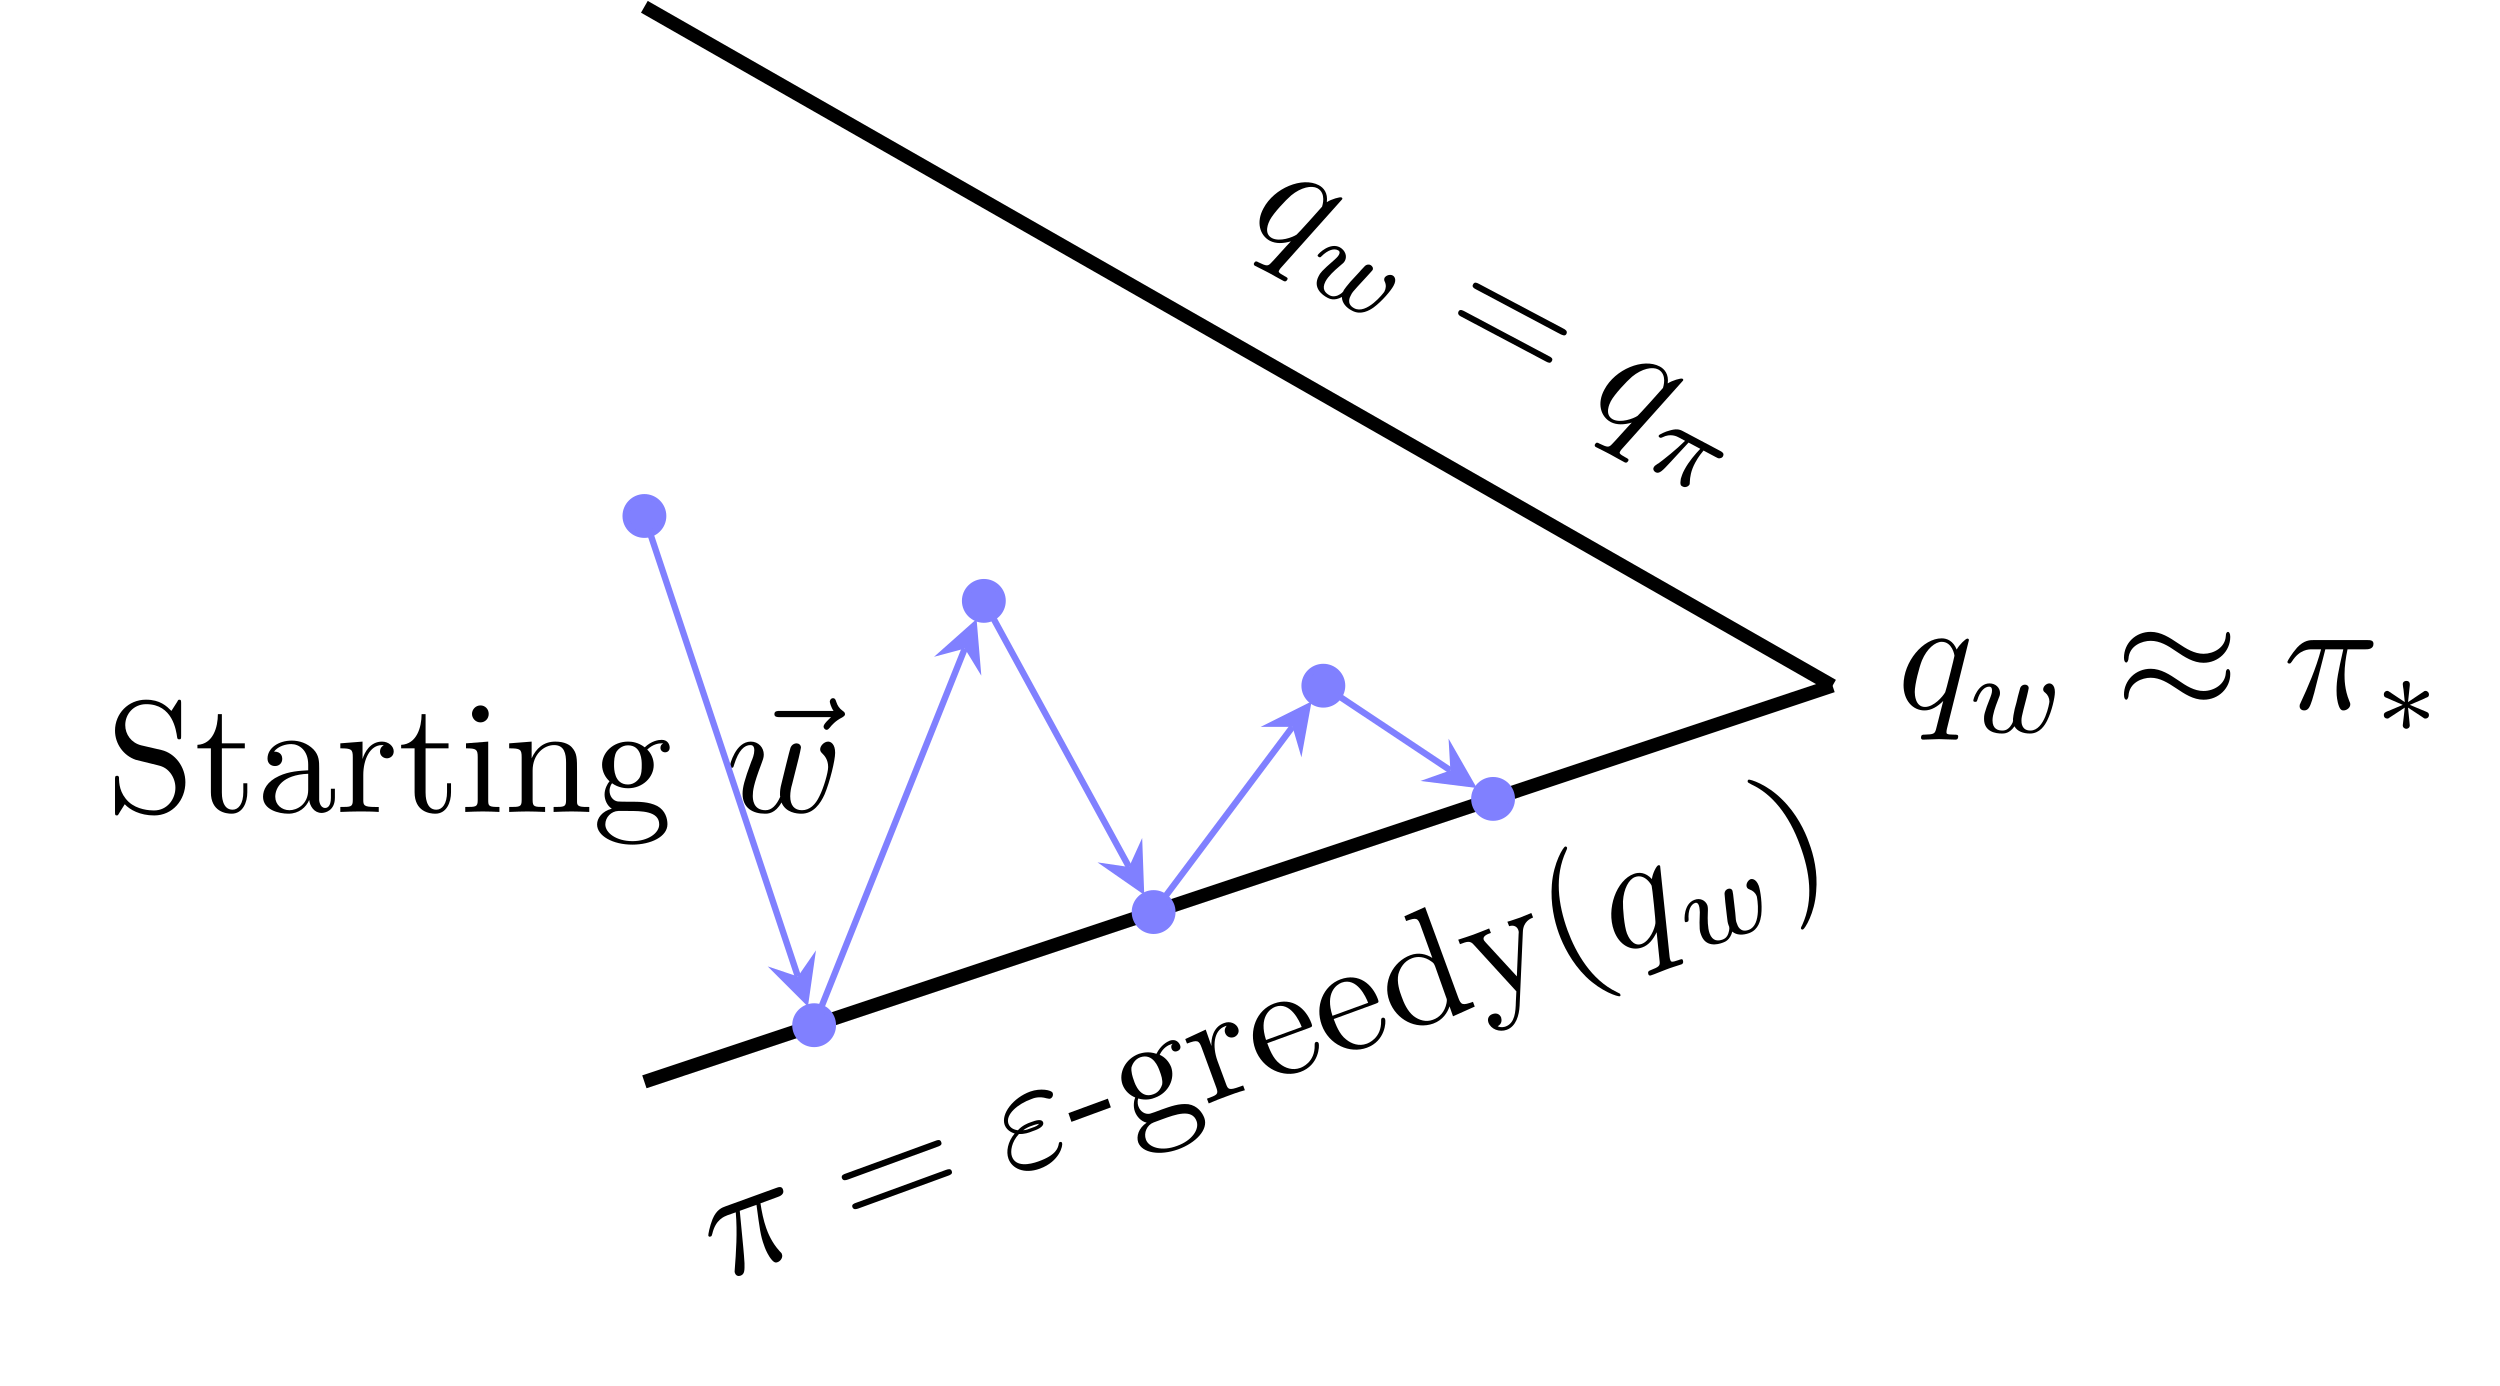 <?xml version="1.0" encoding="UTF-8"?>
<svg xmlns="http://www.w3.org/2000/svg" xmlns:xlink="http://www.w3.org/1999/xlink" width="156.567pt" height="86.832pt" viewBox="0 0 156.567 86.832" version="1.1">
<defs>
<g>
<symbol overflow="visible" id="glyph0-0">
<path style="stroke:none;" d=""/>
</symbol>
<symbol overflow="visible" id="glyph0-1">
<path style="stroke:none;" d="M 5.984 -1.688 C 6.016 -1.719 6.016 -1.781 5.953 -1.812 C 5.859 -1.859 5.312 -1.703 5.031 -1.516 C 5.109 -2.094 4.828 -2.422 4.531 -2.578 C 3.5 -3.125 1.734 -2.406 1.062 -1.125 C 0.594 -0.266 0.828 0.562 1.469 0.906 C 1.844 1.094 2.297 1.078 2.781 0.938 C 2.531 1.188 1.625 2.219 1.547 2.281 C 1.344 2.5 1.266 2.5 0.75 2.25 C 0.641 2.188 0.562 2.141 0.469 2.312 C 0.469 2.312 0.422 2.406 0.531 2.469 C 0.797 2.609 1.141 2.766 1.422 2.922 C 1.719 3.078 2.016 3.266 2.328 3.422 C 2.359 3.438 2.469 3.5 2.562 3.328 C 2.609 3.234 2.531 3.188 2.375 3.109 C 1.969 2.891 2 2.828 2.047 2.75 C 2.078 2.688 2.125 2.625 2.172 2.578 Z M 1.594 0.734 C 1.047 0.438 1.391 -0.25 1.469 -0.406 C 1.703 -0.844 2.453 -1.641 2.797 -1.938 C 3.422 -2.453 4.078 -2.578 4.438 -2.391 C 5.016 -2.078 4.75 -1.297 4.734 -1.234 C 4.703 -1.188 3.188 0.5 3.141 0.516 C 2.891 0.688 2.078 0.984 1.594 0.734 Z M 1.594 0.734 "/>
</symbol>
<symbol overflow="visible" id="glyph1-0">
<path style="stroke:none;" d=""/>
</symbol>
<symbol overflow="visible" id="glyph1-1">
<path style="stroke:none;" d="M 4.281 -0.234 C 4.406 -0.375 4.656 -0.641 4.672 -0.672 C 4.734 -0.797 4.656 -0.922 4.547 -0.984 C 4.438 -1.047 4.297 -1.016 4.203 -0.938 C 4.172 -0.891 3.953 -0.688 3.844 -0.547 C 3.547 -0.234 3.547 -0.234 3.281 0.062 C 3.031 0.359 2.984 0.422 2.875 0.578 C 2.844 0.703 2.719 0.812 2.484 0.922 C 2.359 0.969 2.172 1.016 1.969 0.906 C 1.719 0.766 1.469 0.531 1.719 0.047 C 1.891 -0.281 2.281 -0.641 2.578 -0.891 C 2.828 -1.094 2.875 -1.141 2.938 -1.25 C 3.094 -1.547 2.953 -1.906 2.625 -2.094 C 2 -2.422 1.297 -1.719 1.234 -1.609 C 1.203 -1.547 1.281 -1.5 1.312 -1.484 C 1.391 -1.453 1.406 -1.469 1.469 -1.531 C 1.875 -1.938 2.266 -2.047 2.516 -1.906 C 2.609 -1.859 2.641 -1.766 2.562 -1.625 C 2.484 -1.484 2.359 -1.391 2.281 -1.312 C 1.469 -0.609 1.391 -0.484 1.297 -0.297 C 0.906 0.438 1.516 0.891 1.844 1.062 C 1.969 1.125 2.266 1.281 2.75 1.016 C 2.75 1.375 3.016 1.688 3.391 1.875 C 3.938 2.172 4.469 1.859 4.734 1.672 C 5.266 1.281 5.828 0.609 5.984 0.312 C 6.234 -0.141 5.969 -0.312 5.938 -0.328 C 5.766 -0.422 5.516 -0.344 5.422 -0.188 C 5.375 -0.094 5.406 0.016 5.438 0.062 C 5.531 0.266 5.516 0.484 5.406 0.688 C 5.359 0.766 4.297 2.141 3.516 1.719 C 3.016 1.453 3.25 1.016 3.312 0.906 C 3.391 0.734 3.469 0.656 3.734 0.359 Z M 4.281 -0.234 "/>
</symbol>
<symbol overflow="visible" id="glyph1-2">
<path style="stroke:none;" d="M 3.109 -1.219 L 3.844 -0.828 C 3.531 -0.5 3.125 -0.031 2.859 0.469 C 2.719 0.719 2.672 0.906 2.625 1.047 C 2.562 1.422 2.625 1.484 2.734 1.531 C 2.875 1.609 3.078 1.562 3.172 1.406 C 3.188 1.359 3.188 1.312 3.188 1.25 C 3.203 0.953 3.25 0.547 3.531 0.031 C 3.594 -0.078 3.719 -0.328 4.047 -0.719 L 4.812 -0.312 C 4.922 -0.25 4.984 -0.219 5.062 -0.234 C 5.203 -0.25 5.25 -0.328 5.266 -0.359 C 5.359 -0.547 5.219 -0.625 5.109 -0.688 L 2.781 -1.922 C 2.531 -2.062 2.328 -2.094 1.906 -1.969 C 1.688 -1.922 1.266 -1.719 1.25 -1.672 C 1.203 -1.594 1.281 -1.547 1.312 -1.531 C 1.375 -1.5 1.391 -1.516 1.469 -1.547 C 1.984 -1.812 2.375 -1.609 2.516 -1.531 L 2.891 -1.328 C 2.328 -0.766 1.609 -0.203 1.234 0.078 C 1.156 0.109 1.016 0.234 1 0.234 C 0.984 0.266 0.953 0.281 0.938 0.312 C 0.875 0.406 0.891 0.547 1.047 0.641 C 1.281 0.766 1.5 0.516 1.938 0.047 Z M 3.109 -1.219 "/>
</symbol>
<symbol overflow="visible" id="glyph2-0">
<path style="stroke:none;" d=""/>
</symbol>
<symbol overflow="visible" id="glyph2-1">
<path style="stroke:none;" d="M 7.578 0.328 C 7.719 0.391 7.875 0.484 7.969 0.328 C 8.062 0.141 7.906 0.047 7.781 -0.016 L 2.5 -2.812 C 2.375 -2.875 2.219 -2.969 2.125 -2.781 C 2.031 -2.625 2.188 -2.531 2.312 -2.469 Z M 6.688 2.047 C 6.812 2.109 6.969 2.203 7.062 2.016 C 7.156 1.859 7 1.766 6.859 1.703 L 1.594 -1.094 C 1.469 -1.156 1.312 -1.25 1.219 -1.094 C 1.125 -0.906 1.281 -0.812 1.406 -0.75 Z M 6.688 2.047 "/>
</symbol>
<symbol overflow="visible" id="glyph3-0">
<path style="stroke:none;" d=""/>
</symbol>
<symbol overflow="visible" id="glyph3-1">
<path style="stroke:none;" d="M 1.219 -4.406 L 2.266 -4.781 C 2.469 -3.281 2.516 -2.844 2.75 -2.219 C 2.797 -2.078 2.891 -1.828 3.078 -1.531 C 3.328 -1.156 3.453 -1.141 3.578 -1.188 C 3.781 -1.25 3.938 -1.5 3.859 -1.688 C 3.844 -1.75 3.828 -1.766 3.719 -1.875 C 3.203 -2.438 2.969 -3.062 2.875 -3.328 C 2.703 -3.812 2.594 -4.359 2.516 -4.875 L 3.578 -5.266 C 3.719 -5.312 4.047 -5.438 3.922 -5.75 C 3.844 -5.969 3.641 -5.891 3.469 -5.828 L 0.328 -4.688 C 0.109 -4.609 -0.234 -4.484 -0.484 -3.891 C -0.672 -3.422 -0.766 -2.891 -0.75 -2.859 C -0.75 -2.844 -0.719 -2.75 -0.609 -2.797 C -0.531 -2.812 -0.531 -2.875 -0.5 -2.969 C -0.297 -3.859 0.25 -4.047 0.438 -4.125 L 0.969 -4.312 C 1.078 -3.062 0.984 -1.766 0.906 -0.75 C 0.891 -0.594 0.891 -0.578 0.922 -0.5 C 0.984 -0.328 1.141 -0.297 1.266 -0.344 C 1.547 -0.438 1.516 -0.734 1.516 -1.125 C 1.484 -1.609 1.484 -1.625 1.438 -2.125 Z M 1.219 -4.406 "/>
</symbol>
<symbol overflow="visible" id="glyph3-2">
<path style="stroke:none;" d="M 0.547 -2.609 C 0.891 -2.594 1.172 -2.688 1.391 -2.781 C 1.625 -2.859 2.156 -3.047 2.062 -3.344 C 1.984 -3.562 1.641 -3.484 1.281 -3.344 C 1.094 -3.281 0.75 -3.141 0.484 -2.844 C 0.219 -2.875 -0.016 -3 -0.109 -3.25 C -0.312 -3.828 0.484 -4.5 1.328 -4.797 C 1.469 -4.859 1.812 -4.984 2.281 -4.844 C 2.422 -4.828 2.453 -4.797 2.516 -4.828 C 2.641 -4.875 2.719 -5.047 2.656 -5.188 C 2.594 -5.359 1.906 -5.5 1.25 -5.266 C 0.188 -4.875 -0.594 -3.875 -0.344 -3.172 C -0.188 -2.766 0.234 -2.656 0.281 -2.641 C -0.156 -2.125 -0.266 -1.5 -0.109 -1.062 C 0.109 -0.453 0.859 -0.078 1.859 -0.438 C 3.094 -0.891 3.312 -1.891 3.25 -2.047 C 3.234 -2.109 3.172 -2.125 3.125 -2.109 C 3.062 -2.094 3.047 -2.047 3.047 -2.016 C 3 -1.75 2.906 -1.297 1.766 -0.891 C 1.203 -0.688 0.344 -0.531 0.109 -1.203 C 0 -1.516 0.078 -2.109 0.547 -2.609 Z M 0.812 -2.844 C 1 -2.984 1.203 -3.078 1.359 -3.125 C 1.594 -3.219 1.625 -3.203 1.812 -3.25 C 1.688 -3.125 1.688 -3.109 1.328 -2.984 C 1.125 -2.906 1.016 -2.859 0.812 -2.844 Z M 0.812 -2.844 "/>
</symbol>
<symbol overflow="visible" id="glyph3-3">
<path style="stroke:none;" d="M 2.766 -5.578 C 2.75 -5.625 2.703 -5.656 2.641 -5.625 C 2.531 -5.594 2.281 -5.094 2.25 -4.766 C 1.844 -5.203 1.438 -5.203 1.125 -5.094 C 0.031 -4.703 -0.625 -2.906 -0.125 -1.531 C 0.203 -0.625 0.953 -0.234 1.641 -0.484 C 2.047 -0.625 2.328 -0.984 2.547 -1.438 C 2.578 -1.078 2.719 0.281 2.734 0.391 C 2.766 0.672 2.688 0.734 2.172 0.938 C 2.062 0.984 1.969 1.016 2.031 1.203 C 2.031 1.203 2.062 1.312 2.188 1.266 C 2.484 1.172 2.812 1.016 3.125 0.906 C 3.438 0.781 3.766 0.688 4.094 0.578 C 4.141 0.562 4.25 0.516 4.188 0.312 C 4.156 0.219 4.078 0.25 3.906 0.312 C 3.469 0.469 3.438 0.406 3.406 0.312 C 3.375 0.25 3.375 0.188 3.359 0.109 Z M 1.609 -0.703 C 1.047 -0.5 0.75 -1.203 0.688 -1.359 C 0.516 -1.812 0.422 -2.922 0.438 -3.375 C 0.484 -4.172 0.812 -4.75 1.188 -4.891 C 1.812 -5.125 2.219 -4.406 2.234 -4.344 C 2.266 -4.281 2.5 -2.047 2.469 -2 C 2.438 -1.688 2.125 -0.891 1.609 -0.703 Z M 1.609 -0.703 "/>
</symbol>
<symbol overflow="visible" id="glyph4-0">
<path style="stroke:none;" d=""/>
</symbol>
<symbol overflow="visible" id="glyph4-1">
<path style="stroke:none;" d="M 5.328 -5.406 C 5.469 -5.453 5.641 -5.516 5.562 -5.703 C 5.5 -5.891 5.328 -5.828 5.203 -5.781 L -0.406 -3.734 C -0.547 -3.688 -0.719 -3.625 -0.656 -3.438 C -0.578 -3.25 -0.406 -3.312 -0.266 -3.359 Z M 6 -3.594 C 6.125 -3.641 6.297 -3.703 6.219 -3.891 C 6.156 -4.062 5.984 -4 5.844 -3.953 L 0.25 -1.906 C 0.109 -1.859 -0.062 -1.797 0 -1.625 C 0.078 -1.438 0.25 -1.5 0.391 -1.547 Z M 6 -3.594 "/>
</symbol>
<symbol overflow="visible" id="glyph4-2">
<path style="stroke:none;" d="M 1.938 -2.688 L 1.75 -3.234 L -0.719 -2.328 L -0.531 -1.781 Z M 1.938 -2.688 "/>
</symbol>
<symbol overflow="visible" id="glyph4-3">
<path style="stroke:none;" d="M 1.484 -2.375 C 0.672 -2.062 0.328 -3.016 0.266 -3.219 C 0.172 -3.469 0.078 -3.781 0.109 -4.062 C 0.156 -4.203 0.281 -4.547 0.656 -4.688 C 1.469 -4.969 1.797 -4.047 1.875 -3.828 C 1.969 -3.578 2.078 -3.266 2.031 -2.984 C 1.984 -2.844 1.859 -2.5 1.484 -2.375 Z M 0.547 -1.609 C 0.531 -1.641 0.453 -1.859 0.531 -2.109 C 1 -1.969 1.406 -2.078 1.578 -2.156 C 2.453 -2.469 2.844 -3.359 2.594 -4.078 C 2.453 -4.422 2.203 -4.703 1.875 -4.844 C 2.094 -5.297 2.422 -5.453 2.578 -5.5 C 2.609 -5.516 2.656 -5.531 2.688 -5.531 C 2.594 -5.469 2.578 -5.344 2.625 -5.219 C 2.688 -5.062 2.844 -5.016 2.984 -5.078 C 3.078 -5.109 3.234 -5.219 3.156 -5.438 C 3.094 -5.609 2.891 -5.859 2.516 -5.734 C 2.328 -5.656 1.953 -5.453 1.672 -4.906 C 1.172 -5.078 0.797 -4.969 0.578 -4.906 C -0.297 -4.578 -0.703 -3.703 -0.453 -2.984 C -0.297 -2.562 0.031 -2.297 0.344 -2.172 C 0.266 -2 0.203 -1.609 0.328 -1.281 C 0.438 -0.984 0.703 -0.672 1.062 -0.594 C 0.547 -0.25 0.406 0.266 0.531 0.641 C 0.781 1.312 1.891 1.484 3.031 1.078 C 4.141 0.672 4.938 -0.156 4.672 -0.891 C 4.547 -1.219 4.25 -1.656 3.672 -1.75 C 3.078 -1.812 2.547 -1.609 1.969 -1.406 C 1.734 -1.312 1.344 -1.172 1.266 -1.156 C 0.953 -1.094 0.656 -1.297 0.547 -1.609 Z M 2.969 0.859 C 2.016 1.219 1.203 0.969 1.016 0.469 C 0.859 0.047 1.078 -0.453 1.5 -0.609 L 2.047 -0.812 C 2.859 -1.109 3.906 -1.484 4.188 -0.688 C 4.375 -0.172 3.891 0.531 2.969 0.859 Z M 2.969 0.859 "/>
</symbol>
<symbol overflow="visible" id="glyph4-4">
<path style="stroke:none;" d="M 0.438 -3.688 L 0.078 -4.719 L -1.203 -4.125 L -1.094 -3.844 C -0.438 -4.094 -0.344 -4.047 -0.172 -3.578 L 0.75 -1.062 C 0.891 -0.656 0.781 -0.625 0.156 -0.391 L 0.266 -0.094 C 0.625 -0.25 1.062 -0.422 1.328 -0.516 C 1.688 -0.656 2.125 -0.812 2.531 -0.922 L 2.422 -1.219 L 2.203 -1.141 C 1.516 -0.891 1.469 -0.984 1.344 -1.328 L 0.812 -2.766 C 0.484 -3.688 0.578 -4.672 1.281 -4.922 C 1.344 -4.953 1.359 -4.953 1.391 -4.953 C 1.375 -4.938 1.203 -4.75 1.297 -4.5 C 1.391 -4.25 1.641 -4.172 1.859 -4.25 C 2.016 -4.312 2.219 -4.516 2.109 -4.797 C 2 -5.094 1.609 -5.281 1.219 -5.125 C 0.531 -4.875 0.406 -4.125 0.438 -3.688 Z M 0.438 -3.688 "/>
</symbol>
<symbol overflow="visible" id="glyph4-5">
<path style="stroke:none;" d="M 0.188 -2.734 C -0.281 -4.172 0.438 -4.688 0.766 -4.812 C 1.719 -5.156 2.281 -3.922 2.422 -3.547 Z M 0.266 -2.531 L 2.875 -3.484 C 3.078 -3.562 3.109 -3.578 3.031 -3.781 C 2.688 -4.703 1.844 -5.438 0.688 -5.016 C -0.406 -4.609 -0.906 -3.328 -0.484 -2.156 C -0.031 -0.906 1.281 -0.344 2.344 -0.734 C 3.5 -1.156 3.547 -2.359 3.484 -2.531 C 3.453 -2.625 3.359 -2.625 3.312 -2.609 C 3.234 -2.578 3.234 -2.5 3.234 -2.422 C 3.266 -1.328 2.422 -1.016 2.328 -0.984 C 1.859 -0.812 1.391 -0.969 1.047 -1.25 C 0.609 -1.578 0.391 -2.203 0.266 -2.531 Z M 0.266 -2.531 "/>
</symbol>
<symbol overflow="visible" id="glyph4-6">
<path style="stroke:none;" d="M 3.359 -1.812 L 3.578 -1.188 L 4.938 -1.797 L 4.828 -2.094 C 4.172 -1.859 4.078 -1.891 3.906 -2.359 L 1.828 -8.031 L 0.531 -7.453 L 0.641 -7.156 C 1.297 -7.391 1.375 -7.344 1.547 -6.875 L 2.281 -4.844 C 1.891 -5.094 1.406 -5.203 0.906 -5.016 C -0.188 -4.609 -0.844 -3.344 -0.406 -2.141 C 0.031 -0.953 1.266 -0.344 2.344 -0.734 C 2.938 -0.953 3.234 -1.422 3.359 -1.812 Z M 2.453 -4.328 L 3.141 -2.391 C 3.203 -2.234 3.203 -2.219 3.172 -2.016 C 3.062 -1.469 2.734 -1.109 2.312 -0.969 C 1.891 -0.812 1.453 -0.938 1.109 -1.203 C 0.734 -1.5 0.5 -2.016 0.359 -2.422 C 0.234 -2.75 0.047 -3.312 0.156 -3.828 C 0.266 -4.203 0.5 -4.641 1.016 -4.828 C 1.344 -4.953 1.797 -4.938 2.219 -4.625 C 2.375 -4.516 2.375 -4.5 2.453 -4.328 Z M 2.453 -4.328 "/>
</symbol>
<symbol overflow="visible" id="glyph4-7">
<path style="stroke:none;" d="M 2.75 -4.562 C 2.766 -5.25 3.25 -5.422 3.391 -5.484 L 3.281 -5.766 C 3.062 -5.672 2.812 -5.578 2.594 -5.484 C 2.438 -5.438 1.984 -5.266 1.781 -5.219 L 1.891 -4.938 C 2.172 -5.031 2.391 -4.922 2.469 -4.688 C 2.5 -4.594 2.5 -4.578 2.484 -4.422 L 2.375 -1.797 L 0.422 -3.922 C 0.344 -4.016 0.312 -4.047 0.297 -4.094 C 0.219 -4.328 0.562 -4.453 0.75 -4.516 L 0.641 -4.797 C 0.391 -4.688 -0.203 -4.469 -0.359 -4.406 C -0.609 -4.312 -1.016 -4.188 -1.297 -4.094 L -1.188 -3.812 C -0.734 -3.984 -0.547 -4.047 -0.312 -3.766 L 2.344 -0.859 C 2.344 -0.703 2.312 -0.359 2.312 -0.203 C 2.297 0.391 2.266 1.125 1.672 1.344 C 1.625 1.359 1.406 1.438 1.172 1.328 C 1.438 1.188 1.438 0.953 1.391 0.781 C 1.297 0.547 1.078 0.484 0.859 0.562 C 0.656 0.625 0.5 0.812 0.594 1.094 C 0.75 1.516 1.281 1.719 1.75 1.547 C 2.328 1.328 2.516 0.641 2.547 0.047 Z M 2.75 -4.562 "/>
</symbol>
<symbol overflow="visible" id="glyph4-8">
<path style="stroke:none;" d="M 3.906 1.125 C 3.906 1.094 3.891 1.078 3.688 0.984 C 2.094 0.219 1.141 -1.438 0.609 -2.875 C 0.016 -4.516 -0.219 -6.266 0.516 -7.844 C 0.594 -8.016 0.578 -8.031 0.578 -8.062 C 0.547 -8.125 0.5 -8.141 0.453 -8.125 C 0.344 -8.094 -0.266 -7.141 -0.375 -5.75 C -0.469 -4.547 -0.219 -3.469 0.062 -2.688 C 0.328 -1.953 0.859 -0.859 1.766 0.031 C 2.734 0.969 3.766 1.281 3.875 1.25 C 3.922 1.234 3.938 1.188 3.906 1.125 Z M 3.906 1.125 "/>
</symbol>
<symbol overflow="visible" id="glyph4-9">
<path style="stroke:none;" d="M 1.844 -3.328 C 1.594 -4.047 1.062 -5.156 0.156 -6.031 C -0.797 -6.984 -1.844 -7.297 -1.938 -7.266 C -1.984 -7.234 -2.016 -7.172 -1.984 -7.125 C -1.984 -7.094 -1.969 -7.078 -1.734 -6.953 C -0.484 -6.375 0.594 -5.078 1.297 -3.125 C 1.891 -1.516 2.156 0.25 1.422 1.844 C 1.328 2.016 1.344 2.031 1.344 2.062 C 1.375 2.125 1.438 2.141 1.484 2.109 C 1.578 2.078 2.203 1.125 2.297 -0.25 C 2.406 -1.469 2.141 -2.547 1.844 -3.328 Z M 1.844 -3.328 "/>
</symbol>
<symbol overflow="visible" id="glyph5-0">
<path style="stroke:none;" d=""/>
</symbol>
<symbol overflow="visible" id="glyph5-1">
<path style="stroke:none;" d="M 2.688 -3.328 C 2.672 -3.531 2.625 -3.875 2.609 -3.906 C 2.562 -4.047 2.438 -4.078 2.312 -4.031 C 2.203 -3.984 2.109 -3.891 2.109 -3.734 C 2.109 -3.688 2.141 -3.391 2.156 -3.203 C 2.203 -2.797 2.203 -2.797 2.25 -2.391 C 2.297 -2 2.297 -1.938 2.359 -1.766 C 2.438 -1.625 2.422 -1.484 2.344 -1.234 C 2.297 -1.094 2.203 -0.938 1.984 -0.859 C 1.719 -0.766 1.359 -0.734 1.172 -1.25 C 1.047 -1.594 1.047 -2.141 1.062 -2.516 C 1.078 -2.828 1.062 -2.906 1.031 -3.016 C 0.906 -3.328 0.562 -3.484 0.219 -3.344 C -0.438 -3.109 -0.422 -2.109 -0.375 -1.984 C -0.344 -1.922 -0.266 -1.953 -0.234 -1.969 C -0.141 -2 -0.156 -2.016 -0.141 -2.109 C -0.188 -2.703 0 -3.062 0.266 -3.156 C 0.359 -3.188 0.453 -3.141 0.5 -3 C 0.562 -2.828 0.547 -2.672 0.562 -2.578 C 0.516 -1.484 0.562 -1.359 0.641 -1.156 C 0.922 -0.375 1.656 -0.531 2.016 -0.672 C 2.141 -0.719 2.453 -0.828 2.594 -1.359 C 2.859 -1.125 3.266 -1.125 3.656 -1.266 C 4.25 -1.484 4.359 -2.078 4.406 -2.391 C 4.484 -3.062 4.359 -3.922 4.25 -4.234 C 4.062 -4.719 3.781 -4.656 3.734 -4.641 C 3.562 -4.562 3.438 -4.328 3.5 -4.156 C 3.531 -4.047 3.641 -4.016 3.672 -4 C 3.891 -3.922 4.047 -3.781 4.125 -3.578 C 4.156 -3.484 4.453 -1.766 3.625 -1.469 C 3.094 -1.266 2.922 -1.734 2.891 -1.844 C 2.812 -2.016 2.812 -2.141 2.781 -2.531 Z M 2.688 -3.328 "/>
</symbol>
<symbol overflow="visible" id="glyph6-0">
<path style="stroke:none;" d=""/>
</symbol>
<symbol overflow="visible" id="glyph6-1">
<path style="stroke:none;" d="M 4.5 -4.297 C 4.5 -4.344 4.469 -4.391 4.406 -4.391 C 4.297 -4.391 3.891 -4 3.734 -3.703 C 3.516 -4.25 3.125 -4.406 2.797 -4.406 C 1.625 -4.406 0.406 -2.938 0.406 -1.484 C 0.406 -0.516 0.984 0.109 1.719 0.109 C 2.141 0.109 2.531 -0.125 2.891 -0.484 C 2.797 -0.141 2.469 1.203 2.438 1.297 C 2.359 1.578 2.281 1.609 1.719 1.625 C 1.594 1.625 1.5 1.625 1.5 1.828 C 1.5 1.828 1.5 1.938 1.625 1.938 C 1.938 1.938 2.297 1.906 2.625 1.906 C 2.953 1.906 3.312 1.938 3.656 1.938 C 3.703 1.938 3.828 1.938 3.828 1.734 C 3.828 1.625 3.734 1.625 3.562 1.625 C 3.094 1.625 3.094 1.562 3.094 1.469 C 3.094 1.391 3.109 1.328 3.125 1.25 Z M 1.75 -0.109 C 1.141 -0.109 1.109 -0.875 1.109 -1.047 C 1.109 -1.531 1.391 -2.609 1.562 -3.031 C 1.875 -3.766 2.391 -4.188 2.797 -4.188 C 3.453 -4.188 3.594 -3.375 3.594 -3.312 C 3.594 -3.25 3.047 -1.062 3.016 -1.031 C 2.859 -0.75 2.297 -0.109 1.75 -0.109 Z M 1.75 -0.109 "/>
</symbol>
<symbol overflow="visible" id="glyph6-2">
<path style="stroke:none;" d="M 2.641 -3.719 L 3.766 -3.719 C 3.438 -2.25 3.344 -1.812 3.344 -1.141 C 3.344 -1 3.344 -0.734 3.422 -0.391 C 3.531 0.047 3.641 0.109 3.781 0.109 C 3.984 0.109 4.203 -0.062 4.203 -0.266 C 4.203 -0.328 4.203 -0.344 4.141 -0.484 C 3.844 -1.203 3.844 -1.859 3.844 -2.141 C 3.844 -2.656 3.922 -3.203 4.031 -3.719 L 5.156 -3.719 C 5.297 -3.719 5.656 -3.719 5.656 -4.062 C 5.656 -4.297 5.438 -4.297 5.25 -4.297 L 1.906 -4.297 C 1.688 -4.297 1.312 -4.297 0.875 -3.828 C 0.531 -3.438 0.266 -2.984 0.266 -2.938 C 0.266 -2.922 0.266 -2.828 0.391 -2.828 C 0.469 -2.828 0.484 -2.875 0.547 -2.953 C 1.031 -3.719 1.609 -3.719 1.812 -3.719 L 2.375 -3.719 C 2.062 -2.516 1.531 -1.312 1.109 -0.406 C 1.031 -0.25 1.031 -0.234 1.031 -0.156 C 1.031 0.031 1.188 0.109 1.312 0.109 C 1.609 0.109 1.688 -0.172 1.812 -0.531 C 1.953 -1 1.953 -1.016 2.078 -1.516 Z M 2.641 -3.719 "/>
</symbol>
<symbol overflow="visible" id="glyph6-3">
<path style="stroke:none;" d="M 5.359 -5.938 C 5.219 -5.797 4.891 -5.516 4.891 -5.344 C 4.891 -5.25 4.984 -5.141 5.078 -5.141 C 5.172 -5.141 5.219 -5.219 5.281 -5.281 C 5.391 -5.422 5.625 -5.703 6.062 -5.922 C 6.125 -5.969 6.234 -6.016 6.234 -6.125 C 6.234 -6.234 6.156 -6.281 6.094 -6.328 C 5.875 -6.484 5.766 -6.656 5.688 -6.891 C 5.656 -6.984 5.625 -7.125 5.484 -7.125 C 5.344 -7.125 5.281 -6.984 5.281 -6.906 C 5.281 -6.859 5.359 -6.547 5.516 -6.328 L 2.156 -6.328 C 2 -6.328 1.812 -6.328 1.812 -6.125 C 1.812 -5.938 2 -5.938 2.156 -5.938 Z M 5.359 -5.938 "/>
</symbol>
<symbol overflow="visible" id="glyph6-4">
<path style="stroke:none;" d="M 4.609 -3.375 C 4.656 -3.594 4.75 -3.969 4.75 -4.031 C 4.75 -4.203 4.609 -4.297 4.469 -4.297 C 4.344 -4.297 4.172 -4.219 4.094 -4.016 C 4.062 -3.953 3.594 -2.047 3.531 -1.781 C 3.453 -1.484 3.438 -1.312 3.438 -1.125 C 3.438 -1.016 3.438 -1 3.453 -0.953 C 3.219 -0.422 2.922 -0.109 2.531 -0.109 C 1.734 -0.109 1.734 -0.844 1.734 -1.016 C 1.734 -1.328 1.781 -1.719 2.25 -2.953 C 2.359 -3.25 2.422 -3.391 2.422 -3.594 C 2.422 -4.031 2.094 -4.406 1.609 -4.406 C 0.656 -4.406 0.297 -2.953 0.297 -2.875 C 0.297 -2.766 0.391 -2.766 0.406 -2.766 C 0.516 -2.766 0.516 -2.797 0.562 -2.953 C 0.844 -3.875 1.219 -4.188 1.578 -4.188 C 1.672 -4.188 1.828 -4.172 1.828 -3.859 C 1.828 -3.609 1.719 -3.328 1.641 -3.156 C 1.203 -1.984 1.094 -1.531 1.094 -1.141 C 1.094 -0.234 1.75 0.109 2.5 0.109 C 2.672 0.109 3.141 0.109 3.531 -0.594 C 3.797 0.047 4.484 0.109 4.781 0.109 C 5.531 0.109 5.969 -0.516 6.234 -1.109 C 6.562 -1.891 6.891 -3.234 6.891 -3.703 C 6.891 -4.25 6.625 -4.406 6.453 -4.406 C 6.203 -4.406 5.953 -4.141 5.953 -3.922 C 5.953 -3.797 6.016 -3.734 6.094 -3.656 C 6.203 -3.547 6.453 -3.297 6.453 -2.812 C 6.453 -2.469 6.172 -1.5 5.906 -0.984 C 5.656 -0.453 5.297 -0.109 4.812 -0.109 C 4.344 -0.109 4.078 -0.406 4.078 -0.984 C 4.078 -1.25 4.141 -1.562 4.188 -1.703 Z M 4.609 -3.375 "/>
</symbol>
<symbol overflow="visible" id="glyph7-0">
<path style="stroke:none;" d=""/>
</symbol>
<symbol overflow="visible" id="glyph7-1">
<path style="stroke:none;" d="M 3.672 -2.219 C 3.719 -2.406 3.797 -2.75 3.797 -2.781 C 3.797 -2.922 3.688 -3 3.562 -3 C 3.438 -3 3.312 -2.922 3.266 -2.797 C 3.25 -2.75 3.172 -2.453 3.125 -2.281 C 3.031 -1.875 3.031 -1.875 2.922 -1.484 C 2.844 -1.094 2.828 -1.031 2.812 -0.844 C 2.844 -0.703 2.781 -0.562 2.625 -0.359 C 2.531 -0.25 2.391 -0.125 2.156 -0.125 C 1.875 -0.125 1.531 -0.219 1.531 -0.766 C 1.531 -1.125 1.719 -1.641 1.859 -2 C 1.984 -2.297 2 -2.359 2 -2.484 C 2 -2.812 1.719 -3.078 1.344 -3.078 C 0.641 -3.078 0.328 -2.125 0.328 -2 C 0.328 -1.922 0.422 -1.922 0.453 -1.922 C 0.547 -1.922 0.547 -1.953 0.578 -2.031 C 0.75 -2.609 1.047 -2.875 1.328 -2.875 C 1.438 -2.875 1.5 -2.797 1.5 -2.641 C 1.5 -2.469 1.438 -2.328 1.406 -2.234 C 1 -1.219 1 -1.078 1 -0.859 C 1 -0.031 1.75 0.062 2.125 0.062 C 2.266 0.062 2.594 0.062 2.906 -0.391 C 3.078 -0.078 3.453 0.062 3.875 0.062 C 4.5 0.062 4.812 -0.469 4.953 -0.75 C 5.25 -1.344 5.438 -2.203 5.438 -2.531 C 5.438 -3.047 5.141 -3.078 5.094 -3.078 C 4.906 -3.078 4.703 -2.891 4.703 -2.703 C 4.703 -2.594 4.781 -2.531 4.828 -2.5 C 5 -2.359 5.094 -2.156 5.094 -1.938 C 5.094 -1.844 4.797 -0.125 3.906 -0.125 C 3.344 -0.125 3.344 -0.625 3.344 -0.75 C 3.344 -0.938 3.375 -1.047 3.469 -1.438 Z M 3.672 -2.219 "/>
</symbol>
<symbol overflow="visible" id="glyph8-0">
<path style="stroke:none;" d=""/>
</symbol>
<symbol overflow="visible" id="glyph8-1">
<path style="stroke:none;" d="M 7.203 -4.5 C 7.203 -4.719 7.125 -4.812 7.062 -4.812 C 7.016 -4.812 6.922 -4.766 6.922 -4.531 C 6.875 -3.844 6.188 -3.438 5.531 -3.438 C 4.953 -3.438 4.453 -3.75 3.938 -4.094 C 3.406 -4.453 2.859 -4.812 2.219 -4.812 C 1.281 -4.812 0.547 -4.109 0.547 -3.188 C 0.547 -2.969 0.625 -2.891 0.688 -2.891 C 0.781 -2.891 0.828 -3.078 0.828 -3.125 C 0.875 -3.953 1.688 -4.25 2.219 -4.25 C 2.797 -4.25 3.297 -3.953 3.812 -3.594 C 4.344 -3.234 4.891 -2.875 5.531 -2.875 C 6.453 -2.875 7.203 -3.594 7.203 -4.5 Z M 7.203 -2.172 C 7.203 -2.469 7.078 -2.484 7.062 -2.484 C 7.016 -2.484 6.922 -2.438 6.922 -2.219 C 6.875 -1.531 6.188 -1.109 5.531 -1.109 C 4.953 -1.109 4.453 -1.422 3.938 -1.781 C 3.406 -2.141 2.859 -2.5 2.219 -2.5 C 1.281 -2.5 0.547 -1.781 0.547 -0.875 C 0.547 -0.641 0.625 -0.562 0.688 -0.562 C 0.781 -0.562 0.828 -0.75 0.828 -0.797 C 0.875 -1.641 1.688 -1.938 2.219 -1.938 C 2.797 -1.938 3.297 -1.625 3.812 -1.281 C 4.344 -0.922 4.891 -0.562 5.531 -0.562 C 6.484 -0.562 7.203 -1.297 7.203 -2.172 Z M 7.203 -2.172 "/>
</symbol>
<symbol overflow="visible" id="glyph9-0">
<path style="stroke:none;" d=""/>
</symbol>
<symbol overflow="visible" id="glyph9-1">
<path style="stroke:none;" d="M 2.25 -1.734 C 2.828 -1.984 3.078 -2.078 3.25 -2.172 C 3.391 -2.219 3.453 -2.25 3.453 -2.391 C 3.453 -2.5 3.359 -2.609 3.234 -2.609 C 3.188 -2.609 3.172 -2.609 3.094 -2.547 L 2.141 -1.906 L 2.25 -2.938 C 2.266 -3.062 2.25 -3.234 2.031 -3.234 C 1.953 -3.234 1.812 -3.188 1.812 -3.031 C 1.812 -2.969 1.844 -2.766 1.859 -2.688 C 1.875 -2.578 1.922 -2.062 1.938 -1.906 L 0.984 -2.547 C 0.922 -2.578 0.906 -2.609 0.844 -2.609 C 0.703 -2.609 0.625 -2.5 0.625 -2.391 C 0.625 -2.25 0.703 -2.203 0.766 -2.188 L 1.812 -1.734 C 1.25 -1.484 0.984 -1.391 0.812 -1.312 C 0.688 -1.25 0.625 -1.219 0.625 -1.094 C 0.625 -0.969 0.703 -0.875 0.844 -0.875 C 0.891 -0.875 0.906 -0.875 0.984 -0.938 L 1.938 -1.562 L 1.812 -0.453 C 1.812 -0.297 1.953 -0.234 2.031 -0.234 C 2.125 -0.234 2.25 -0.297 2.25 -0.453 C 2.25 -0.516 2.219 -0.719 2.219 -0.781 C 2.203 -0.906 2.156 -1.406 2.141 -1.562 L 2.969 -1.016 C 3.156 -0.875 3.172 -0.875 3.234 -0.875 C 3.359 -0.875 3.453 -0.969 3.453 -1.094 C 3.453 -1.234 3.359 -1.266 3.297 -1.297 Z M 2.25 -1.734 "/>
</symbol>
<symbol overflow="visible" id="glyph10-0">
<path style="stroke:none;" d=""/>
</symbol>
<symbol overflow="visible" id="glyph10-1">
<path style="stroke:none;" d="M 3.484 -3.875 L 2.203 -4.172 C 1.578 -4.328 1.203 -4.859 1.203 -5.438 C 1.203 -6.141 1.734 -6.75 2.516 -6.75 C 4.172 -6.75 4.391 -5.109 4.453 -4.672 C 4.469 -4.609 4.469 -4.547 4.578 -4.547 C 4.703 -4.547 4.703 -4.594 4.703 -4.781 L 4.703 -6.781 C 4.703 -6.953 4.703 -7.031 4.594 -7.031 C 4.531 -7.031 4.516 -7.016 4.453 -6.891 L 4.094 -6.328 C 3.797 -6.625 3.391 -7.031 2.5 -7.031 C 1.391 -7.031 0.562 -6.156 0.562 -5.094 C 0.562 -4.266 1.094 -3.531 1.859 -3.266 C 1.969 -3.234 2.484 -3.109 3.188 -2.938 C 3.453 -2.875 3.75 -2.797 4.031 -2.438 C 4.234 -2.172 4.344 -1.844 4.344 -1.516 C 4.344 -0.812 3.844 -0.094 3 -0.094 C 2.719 -0.094 1.953 -0.141 1.422 -0.625 C 0.844 -1.172 0.812 -1.797 0.812 -2.156 C 0.797 -2.266 0.719 -2.266 0.688 -2.266 C 0.562 -2.266 0.562 -2.188 0.562 -2.016 L 0.562 -0.016 C 0.562 0.156 0.562 0.219 0.672 0.219 C 0.734 0.219 0.75 0.203 0.812 0.094 C 0.812 0.078 0.844 0.047 1.172 -0.484 C 1.484 -0.141 2.125 0.219 3.016 0.219 C 4.172 0.219 4.969 -0.75 4.969 -1.859 C 4.969 -2.844 4.312 -3.672 3.484 -3.875 Z M 3.484 -3.875 "/>
</symbol>
<symbol overflow="visible" id="glyph10-2">
<path style="stroke:none;" d="M 1.719 -3.984 L 3.156 -3.984 L 3.156 -4.297 L 1.719 -4.297 L 1.719 -6.125 L 1.469 -6.125 C 1.469 -5.312 1.172 -4.25 0.188 -4.203 L 0.188 -3.984 L 1.031 -3.984 L 1.031 -1.234 C 1.031 -0.016 1.969 0.109 2.328 0.109 C 3.031 0.109 3.312 -0.594 3.312 -1.234 L 3.312 -1.797 L 3.062 -1.797 L 3.062 -1.25 C 3.062 -0.516 2.766 -0.141 2.391 -0.141 C 1.719 -0.141 1.719 -1.047 1.719 -1.219 Z M 1.719 -3.984 "/>
</symbol>
<symbol overflow="visible" id="glyph10-3">
<path style="stroke:none;" d="M 3.312 -0.75 C 3.359 -0.359 3.625 0.062 4.094 0.062 C 4.312 0.062 4.922 -0.078 4.922 -0.891 L 4.922 -1.453 L 4.672 -1.453 L 4.672 -0.891 C 4.672 -0.312 4.422 -0.25 4.312 -0.25 C 3.984 -0.25 3.938 -0.703 3.938 -0.75 L 3.938 -2.734 C 3.938 -3.156 3.938 -3.547 3.578 -3.922 C 3.188 -4.312 2.688 -4.469 2.219 -4.469 C 1.391 -4.469 0.703 -4 0.703 -3.344 C 0.703 -3.047 0.906 -2.875 1.172 -2.875 C 1.453 -2.875 1.625 -3.078 1.625 -3.328 C 1.625 -3.453 1.578 -3.781 1.109 -3.781 C 1.391 -4.141 1.875 -4.25 2.188 -4.25 C 2.688 -4.25 3.25 -3.859 3.25 -2.969 L 3.25 -2.609 C 2.734 -2.578 2.047 -2.547 1.422 -2.25 C 0.672 -1.906 0.422 -1.391 0.422 -0.953 C 0.422 -0.141 1.391 0.109 2.016 0.109 C 2.672 0.109 3.125 -0.297 3.312 -0.75 Z M 3.25 -2.391 L 3.25 -1.391 C 3.25 -0.453 2.531 -0.109 2.078 -0.109 C 1.594 -0.109 1.188 -0.453 1.188 -0.953 C 1.188 -1.5 1.609 -2.328 3.25 -2.391 Z M 3.25 -2.391 "/>
</symbol>
<symbol overflow="visible" id="glyph10-4">
<path style="stroke:none;" d="M 1.672 -3.312 L 1.672 -4.406 L 0.281 -4.297 L 0.281 -3.984 C 0.984 -3.984 1.062 -3.922 1.062 -3.422 L 1.062 -0.75 C 1.062 -0.312 0.953 -0.312 0.281 -0.312 L 0.281 0 C 0.672 -0.016 1.141 -0.031 1.422 -0.031 C 1.812 -0.031 2.281 -0.031 2.688 0 L 2.688 -0.312 L 2.469 -0.312 C 1.734 -0.312 1.719 -0.422 1.719 -0.781 L 1.719 -2.312 C 1.719 -3.297 2.141 -4.188 2.891 -4.188 C 2.953 -4.188 2.984 -4.188 3 -4.172 C 2.969 -4.172 2.766 -4.047 2.766 -3.781 C 2.766 -3.516 2.984 -3.359 3.203 -3.359 C 3.375 -3.359 3.625 -3.484 3.625 -3.797 C 3.625 -4.109 3.312 -4.406 2.891 -4.406 C 2.156 -4.406 1.797 -3.734 1.672 -3.312 Z M 1.672 -3.312 "/>
</symbol>
<symbol overflow="visible" id="glyph10-5">
<path style="stroke:none;" d="M 1.766 -4.406 L 0.375 -4.297 L 0.375 -3.984 C 1.016 -3.984 1.109 -3.922 1.109 -3.438 L 1.109 -0.75 C 1.109 -0.312 1 -0.312 0.328 -0.312 L 0.328 0 C 0.641 -0.016 1.188 -0.031 1.422 -0.031 C 1.781 -0.031 2.125 -0.016 2.469 0 L 2.469 -0.312 C 1.797 -0.312 1.766 -0.359 1.766 -0.75 Z M 1.797 -6.141 C 1.797 -6.453 1.562 -6.672 1.281 -6.672 C 0.969 -6.672 0.75 -6.406 0.75 -6.141 C 0.75 -5.875 0.969 -5.609 1.281 -5.609 C 1.562 -5.609 1.797 -5.828 1.797 -6.141 Z M 1.797 -6.141 "/>
</symbol>
<symbol overflow="visible" id="glyph10-6">
<path style="stroke:none;" d="M 1.094 -3.422 L 1.094 -0.75 C 1.094 -0.312 0.984 -0.312 0.312 -0.312 L 0.312 0 C 0.672 -0.016 1.172 -0.031 1.453 -0.031 C 1.703 -0.031 2.219 -0.016 2.562 0 L 2.562 -0.312 C 1.891 -0.312 1.781 -0.312 1.781 -0.75 L 1.781 -2.594 C 1.781 -3.625 2.5 -4.188 3.125 -4.188 C 3.766 -4.188 3.875 -3.656 3.875 -3.078 L 3.875 -0.75 C 3.875 -0.312 3.766 -0.312 3.094 -0.312 L 3.094 0 C 3.438 -0.016 3.953 -0.031 4.219 -0.031 C 4.469 -0.031 5 -0.016 5.328 0 L 5.328 -0.312 C 4.812 -0.312 4.562 -0.312 4.562 -0.609 L 4.562 -2.516 C 4.562 -3.375 4.562 -3.672 4.25 -4.031 C 4.109 -4.203 3.781 -4.406 3.203 -4.406 C 2.469 -4.406 2 -3.984 1.719 -3.359 L 1.719 -4.406 L 0.312 -4.297 L 0.312 -3.984 C 1.016 -3.984 1.094 -3.922 1.094 -3.422 Z M 1.094 -3.422 "/>
</symbol>
<symbol overflow="visible" id="glyph10-7">
<path style="stroke:none;" d="M 2.219 -1.719 C 1.344 -1.719 1.344 -2.719 1.344 -2.938 C 1.344 -3.203 1.359 -3.531 1.5 -3.781 C 1.578 -3.891 1.812 -4.172 2.219 -4.172 C 3.078 -4.172 3.078 -3.188 3.078 -2.953 C 3.078 -2.688 3.078 -2.359 2.922 -2.109 C 2.844 -2 2.609 -1.719 2.219 -1.719 Z M 1.062 -1.328 C 1.062 -1.359 1.062 -1.594 1.219 -1.797 C 1.609 -1.516 2.031 -1.484 2.219 -1.484 C 3.141 -1.484 3.828 -2.172 3.828 -2.938 C 3.828 -3.312 3.672 -3.672 3.422 -3.906 C 3.781 -4.25 4.141 -4.297 4.312 -4.297 C 4.344 -4.297 4.391 -4.297 4.422 -4.281 C 4.312 -4.25 4.25 -4.141 4.25 -4.016 C 4.25 -3.844 4.391 -3.734 4.547 -3.734 C 4.641 -3.734 4.828 -3.797 4.828 -4.031 C 4.828 -4.203 4.719 -4.516 4.328 -4.516 C 4.125 -4.516 3.688 -4.453 3.266 -4.047 C 2.844 -4.375 2.438 -4.406 2.219 -4.406 C 1.281 -4.406 0.594 -3.719 0.594 -2.953 C 0.594 -2.516 0.812 -2.141 1.062 -1.922 C 0.938 -1.781 0.75 -1.453 0.75 -1.094 C 0.75 -0.781 0.891 -0.406 1.203 -0.203 C 0.594 -0.047 0.281 0.391 0.281 0.781 C 0.281 1.5 1.266 2.047 2.484 2.047 C 3.656 2.047 4.688 1.547 4.688 0.766 C 4.688 0.422 4.562 -0.094 4.047 -0.375 C 3.516 -0.641 2.938 -0.641 2.328 -0.641 C 2.078 -0.641 1.656 -0.641 1.578 -0.656 C 1.266 -0.703 1.062 -1 1.062 -1.328 Z M 2.5 1.828 C 1.484 1.828 0.797 1.312 0.797 0.781 C 0.797 0.328 1.172 -0.047 1.609 -0.062 L 2.203 -0.062 C 3.062 -0.062 4.172 -0.062 4.172 0.781 C 4.172 1.328 3.469 1.828 2.5 1.828 Z M 2.5 1.828 "/>
</symbol>
</g>
</defs>
<g id="surface1">
<path style="fill:none;stroke-width:0.85;stroke-linecap:butt;stroke-linejoin:miter;stroke:rgb(0%,0%,0%);stroke-opacity:1;stroke-miterlimit:10;" d="M -74.412 42.519 L -0.001 -0 " transform="matrix(1,0,0,-1,114.767,42.945)"/>
<g style="fill:rgb(0%,0%,0%);fill-opacity:1;">
  <use xlink:href="#glyph0-1" x="78.063" y="14.177"/>
</g>
<g style="fill:rgb(0%,0%,0%);fill-opacity:1;">
  <use xlink:href="#glyph1-1" x="81.289" y="17.584"/>
</g>
<g style="fill:rgb(0%,0%,0%);fill-opacity:1;">
  <use xlink:href="#glyph2-1" x="90.128" y="20.592"/>
</g>
<g style="fill:rgb(0%,0%,0%);fill-opacity:1;">
  <use xlink:href="#glyph0-1" x="99.413" y="25.529"/>
</g>
<g style="fill:rgb(0%,0%,0%);fill-opacity:1;">
  <use xlink:href="#glyph1-2" x="102.639" y="28.936"/>
</g>
<path style="fill:none;stroke-width:0.85;stroke-linecap:butt;stroke-linejoin:miter;stroke:rgb(0%,0%,0%);stroke-opacity:1;stroke-miterlimit:10;" d="M -74.412 -24.805 L -0.001 -0 " transform="matrix(1,0,0,-1,114.767,42.945)"/>
<g style="fill:rgb(0%,0%,0%);fill-opacity:1;">
  <use xlink:href="#glyph3-1" x="45.11" y="80.236"/>
</g>
<g style="fill:rgb(0%,0%,0%);fill-opacity:1;">
  <use xlink:href="#glyph4-1" x="53.383" y="77.225"/>
</g>
<g style="fill:rgb(0%,0%,0%);fill-opacity:1;">
  <use xlink:href="#glyph3-2" x="63.265" y="73.628"/>
</g>
<g style="fill:rgb(0%,0%,0%);fill-opacity:1;">
  <use xlink:href="#glyph4-2" x="67.631" y="72.039"/>
  <use xlink:href="#glyph4-3" x="70.751" y="70.903"/>
  <use xlink:href="#glyph4-4" x="75.432" y="69.199"/>
  <use xlink:href="#glyph4-5" x="79.099" y="67.865"/>
  <use xlink:href="#glyph4-5" x="83.26" y="66.35"/>
  <use xlink:href="#glyph4-6" x="87.42" y="64.836"/>
  <use xlink:href="#glyph4-7" x="92.621" y="62.943"/>
  <use xlink:href="#glyph4-8" x="97.563" y="61.144"/>
</g>
<g style="fill:rgb(0%,0%,0%);fill-opacity:1;">
  <use xlink:href="#glyph3-3" x="101.204" y="59.819"/>
</g>
<g style="fill:rgb(0%,0%,0%);fill-opacity:1;">
  <use xlink:href="#glyph5-1" x="105.893" y="59.702"/>
</g>
<g style="fill:rgb(0%,0%,0%);fill-opacity:1;">
  <use xlink:href="#glyph4-9" x="111.443" y="56.092"/>
</g>
<g style="fill:rgb(0%,0%,0%);fill-opacity:1;">
  <use xlink:href="#glyph6-1" x="118.807" y="44.383"/>
</g>
<g style="fill:rgb(0%,0%,0%);fill-opacity:1;">
  <use xlink:href="#glyph7-1" x="123.254" y="45.877"/>
</g>
<g style="fill:rgb(0%,0%,0%);fill-opacity:1;">
  <use xlink:href="#glyph8-1" x="132.471" y="44.383"/>
</g>
<g style="fill:rgb(0%,0%,0%);fill-opacity:1;">
  <use xlink:href="#glyph6-2" x="142.987" y="44.383"/>
</g>
<g style="fill:rgb(0%,0%,0%);fill-opacity:1;">
  <use xlink:href="#glyph9-1" x="148.666" y="45.877"/>
</g>
<g style="fill:rgb(0%,0%,0%);fill-opacity:1;">
  <use xlink:href="#glyph10-1" x="6.641" y="50.85"/>
  <use xlink:href="#glyph10-2" x="12.176" y="50.85"/>
  <use xlink:href="#glyph10-3" x="16.051" y="50.85"/>
  <use xlink:href="#glyph10-4" x="21.032" y="50.85"/>
  <use xlink:href="#glyph10-2" x="24.934" y="50.85"/>
  <use xlink:href="#glyph10-5" x="28.809" y="50.85"/>
  <use xlink:href="#glyph10-6" x="31.576" y="50.85"/>
  <use xlink:href="#glyph10-7" x="37.112" y="50.85"/>
</g>
<g style="fill:rgb(0%,0%,0%);fill-opacity:1;">
  <use xlink:href="#glyph6-3" x="46.686" y="50.85"/>
</g>
<g style="fill:rgb(0%,0%,0%);fill-opacity:1;">
  <use xlink:href="#glyph6-4" x="45.411" y="50.85"/>
</g>
<path style="fill-rule:nonzero;fill:rgb(50%,50%,100%);fill-opacity:1;stroke-width:0.399;stroke-linecap:butt;stroke-linejoin:miter;stroke:rgb(50%,50%,100%);stroke-opacity:1;stroke-miterlimit:10;" d="M -73.236 10.629 C -73.236 11.277 -73.763 11.804 -74.412 11.804 C -75.06 11.804 -75.583 11.277 -75.583 10.629 C -75.583 9.98 -75.06 9.457 -74.412 9.457 C -73.763 9.457 -73.236 9.98 -73.236 10.629 Z M -73.236 10.629 " transform="matrix(1,0,0,-1,114.767,42.945)"/>
<path style="fill-rule:nonzero;fill:rgb(50%,50%,100%);fill-opacity:1;stroke-width:0.399;stroke-linecap:butt;stroke-linejoin:miter;stroke:rgb(50%,50%,100%);stroke-opacity:1;stroke-miterlimit:10;" d="M -62.607 -21.262 C -62.607 -20.614 -63.13 -20.086 -63.779 -20.086 C -64.427 -20.086 -64.954 -20.614 -64.954 -21.262 C -64.954 -21.91 -64.427 -22.434 -63.779 -22.434 C -63.13 -22.434 -62.607 -21.91 -62.607 -21.262 Z M -62.607 -21.262 " transform="matrix(1,0,0,-1,114.767,42.945)"/>
<path style="fill-rule:nonzero;fill:rgb(50%,50%,100%);fill-opacity:1;stroke-width:0.399;stroke-linecap:butt;stroke-linejoin:miter;stroke:rgb(50%,50%,100%);stroke-opacity:1;stroke-miterlimit:10;" d="M -51.978 5.316 C -51.978 5.965 -52.501 6.488 -53.15 6.488 C -53.798 6.488 -54.326 5.965 -54.326 5.316 C -54.326 4.668 -53.798 4.14 -53.15 4.14 C -52.501 4.14 -51.978 4.668 -51.978 5.316 Z M -51.978 5.316 " transform="matrix(1,0,0,-1,114.767,42.945)"/>
<path style="fill-rule:nonzero;fill:rgb(50%,50%,100%);fill-opacity:1;stroke-width:0.399;stroke-linecap:butt;stroke-linejoin:miter;stroke:rgb(50%,50%,100%);stroke-opacity:1;stroke-miterlimit:10;" d="M -41.345 -14.172 C -41.345 -13.524 -41.872 -13 -42.521 -13 C -43.169 -13 -43.693 -13.524 -43.693 -14.172 C -43.693 -14.821 -43.169 -15.348 -42.521 -15.348 C -41.872 -15.348 -41.345 -14.821 -41.345 -14.172 Z M -41.345 -14.172 " transform="matrix(1,0,0,-1,114.767,42.945)"/>
<path style="fill-rule:nonzero;fill:rgb(50%,50%,100%);fill-opacity:1;stroke-width:0.399;stroke-linecap:butt;stroke-linejoin:miter;stroke:rgb(50%,50%,100%);stroke-opacity:1;stroke-miterlimit:10;" d="M -30.716 -0 C -30.716 0.648 -31.244 1.175 -31.892 1.175 C -32.54 1.175 -33.064 0.648 -33.064 -0 C -33.064 -0.649 -32.54 -1.172 -31.892 -1.172 C -31.244 -1.172 -30.716 -0.649 -30.716 -0 Z M -30.716 -0 " transform="matrix(1,0,0,-1,114.767,42.945)"/>
<path style="fill-rule:nonzero;fill:rgb(50%,50%,100%);fill-opacity:1;stroke-width:0.399;stroke-linecap:butt;stroke-linejoin:miter;stroke:rgb(50%,50%,100%);stroke-opacity:1;stroke-miterlimit:10;" d="M -20.087 -7.086 C -20.087 -6.438 -20.611 -5.914 -21.259 -5.914 C -21.908 -5.914 -22.435 -6.438 -22.435 -7.086 C -22.435 -7.735 -21.908 -8.262 -21.259 -8.262 C -20.611 -8.262 -20.087 -7.735 -20.087 -7.086 Z M -20.087 -7.086 " transform="matrix(1,0,0,-1,114.767,42.945)"/>
<path style="fill:none;stroke-width:0.399;stroke-linecap:butt;stroke-linejoin:miter;stroke:rgb(50%,50%,100%);stroke-opacity:1;stroke-miterlimit:10;" d="M -74.025 9.468 L -64.798 -18.211 " transform="matrix(1,0,0,-1,114.767,42.945)"/>
<path style=" stroke:none;fill-rule:nonzero;fill:rgb(50%,50%,100%);fill-opacity:1;" d="M 50.598 63.043 L 51.102 59.516 L 49.969 61.156 L 48.078 60.523 "/>
<path style="fill:none;stroke-width:0.399;stroke-linecap:butt;stroke-linejoin:miter;stroke:rgb(50%,50%,100%);stroke-opacity:1;stroke-miterlimit:10;" d="M -63.33 -20.125 L -54.345 2.328 " transform="matrix(1,0,0,-1,114.767,42.945)"/>
<path style=" stroke:none;fill-rule:nonzero;fill:rgb(50%,50%,100%);fill-opacity:1;" d="M 61.16 38.766 L 58.496 41.133 L 60.422 40.617 L 61.457 42.316 "/>
<path style="fill:none;stroke-width:0.399;stroke-linecap:butt;stroke-linejoin:miter;stroke:rgb(50%,50%,100%);stroke-opacity:1;stroke-miterlimit:10;" d="M -52.568 4.242 L -44.06 -11.352 " transform="matrix(1,0,0,-1,114.767,42.945)"/>
<path style=" stroke:none;fill-rule:nonzero;fill:rgb(50%,50%,100%);fill-opacity:1;" d="M 71.66 56.043 L 71.531 52.48 L 70.707 54.297 L 68.734 54.008 "/>
<path style="fill:none;stroke-width:0.399;stroke-linecap:butt;stroke-linejoin:miter;stroke:rgb(50%,50%,100%);stroke-opacity:1;stroke-miterlimit:10;" d="M -41.787 -13.196 L -33.822 -2.575 " transform="matrix(1,0,0,-1,114.767,42.945)"/>
<path style=" stroke:none;fill-rule:nonzero;fill:rgb(50%,50%,100%);fill-opacity:1;" d="M 82.141 43.926 L 78.953 45.52 L 80.945 45.52 L 81.504 47.43 "/>
<path style="fill:none;stroke-width:0.399;stroke-linecap:butt;stroke-linejoin:miter;stroke:rgb(50%,50%,100%);stroke-opacity:1;stroke-miterlimit:10;" d="M -30.872 -0.68 L -23.935 -5.301 " transform="matrix(1,0,0,-1,114.767,42.945)"/>
<path style=" stroke:none;fill-rule:nonzero;fill:rgb(50%,50%,100%);fill-opacity:1;" d="M 92.488 49.352 L 90.719 46.258 L 90.832 48.246 L 88.953 48.91 "/>
</g>
</svg>
